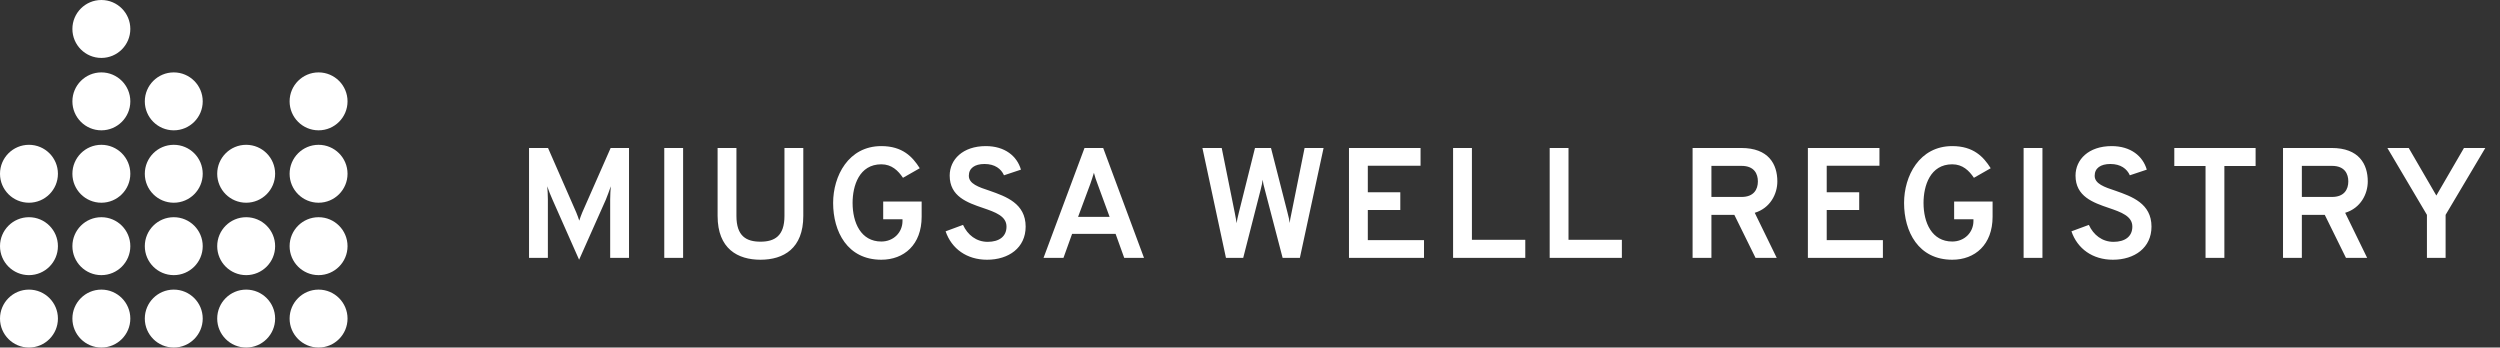 <svg width="223" height="31" viewBox="0 0 223 31" fill="none" xmlns="http://www.w3.org/2000/svg">
<rect x="0" y="0" width="223" height="31" fill="#333333" stroke="none"/>
<path d="M56.108 23V13.2H54.47L51.936 18.954C51.838 19.192 51.74 19.458 51.67 19.682C51.6 19.458 51.502 19.192 51.404 18.954L48.884 13.2H47.19V23H48.87V17.792C48.87 17.442 48.842 16.882 48.814 16.616C48.94 16.994 49.122 17.456 49.276 17.792L51.656 23.168L54.036 17.82C54.176 17.47 54.358 16.994 54.484 16.616C54.456 16.882 54.428 17.442 54.428 17.792V23H56.108ZM59.253 23H60.933V13.2H59.253V23ZM67.832 23.168C69.904 23.168 71.654 22.16 71.654 19.262V13.2H69.974V19.262C69.974 21.054 69.092 21.558 67.832 21.558C66.558 21.558 65.69 21.054 65.69 19.262V13.2H64.01V19.262C64.01 22.202 65.816 23.168 67.832 23.168ZM78.613 23.168C80.643 23.168 82.211 21.824 82.211 19.332V17.974H78.781V19.556H80.503V19.71C80.503 20.732 79.705 21.544 78.613 21.544C76.793 21.544 76.051 19.864 76.051 18.1C76.051 16.574 76.639 14.656 78.613 14.656C79.537 14.656 80.111 15.216 80.545 15.86L82.043 15.006C81.399 13.984 80.503 13.032 78.613 13.032C75.673 13.032 74.315 15.706 74.315 18.1C74.315 20.662 75.589 23.168 78.613 23.168ZM88.044 23.168C89.976 23.168 91.488 22.104 91.488 20.214C91.488 18.142 89.724 17.526 88.296 17.022C87.274 16.686 86.42 16.392 86.42 15.678C86.42 15.006 86.938 14.628 87.82 14.628C88.744 14.628 89.304 15.062 89.556 15.636L91.068 15.132C90.718 13.928 89.64 13.032 87.932 13.032C85.874 13.032 84.712 14.236 84.712 15.664C84.712 17.526 86.28 18.072 87.68 18.548C88.786 18.926 89.78 19.276 89.78 20.214C89.78 21.11 89.108 21.572 88.1 21.572C87.092 21.572 86.308 20.956 85.902 20.06L84.348 20.634C84.88 22.188 86.238 23.168 88.044 23.168ZM100.28 23H102.044L98.404 13.2H96.738L93.084 23H94.862L95.632 20.858H99.51L100.28 23ZM98.978 19.346H96.164L97.256 16.406C97.354 16.126 97.494 15.706 97.578 15.412C97.648 15.706 97.788 16.126 97.9 16.406L98.978 19.346ZM109.355 23H110.895L112.449 16.924C112.547 16.546 112.603 16.28 112.631 16.028C112.659 16.28 112.715 16.546 112.827 16.938L114.409 23H115.949L118.063 13.2H116.369L115.207 18.968C115.109 19.402 115.067 19.668 115.039 19.892C115.011 19.668 114.969 19.402 114.843 18.954L113.373 13.2H111.945L110.503 18.968C110.391 19.416 110.335 19.682 110.307 19.906C110.279 19.682 110.223 19.416 110.139 18.968L108.977 13.2H107.255L109.355 23ZM120.329 23H127.021V21.418H122.009V18.73H124.907V17.148H122.009V14.782H126.713V13.2H120.329V23ZM129.615 23H136.055V21.39H131.295V13.2H129.615V23ZM138.231 23H144.671V21.39H139.911V13.2H138.231V23ZM150.979 23H152.659V19.164H154.703L156.593 23H158.483L156.523 18.982C157.909 18.562 158.539 17.302 158.539 16.182C158.539 14.642 157.755 13.2 155.319 13.2H150.979V23ZM152.659 17.568V14.796H155.347C156.495 14.796 156.803 15.524 156.803 16.182C156.803 16.896 156.439 17.568 155.347 17.568H152.659ZM161.263 23H167.955V21.418H162.943V18.73H165.841V17.148H162.943V14.782H167.647V13.2H161.263V23ZM174.141 23.168C176.171 23.168 177.739 21.824 177.739 19.332V17.974H174.309V19.556H176.031V19.71C176.031 20.732 175.233 21.544 174.141 21.544C172.321 21.544 171.579 19.864 171.579 18.1C171.579 16.574 172.167 14.656 174.141 14.656C175.065 14.656 175.639 15.216 176.073 15.86L177.571 15.006C176.927 13.984 176.031 13.032 174.141 13.032C171.201 13.032 169.843 15.706 169.843 18.1C169.843 20.662 171.117 23.168 174.141 23.168ZM180.506 23H182.186V13.2H180.506V23ZM188.469 23.168C190.401 23.168 191.913 22.104 191.913 20.214C191.913 18.142 190.149 17.526 188.721 17.022C187.699 16.686 186.845 16.392 186.845 15.678C186.845 15.006 187.363 14.628 188.245 14.628C189.169 14.628 189.729 15.062 189.981 15.636L191.493 15.132C191.143 13.928 190.065 13.032 188.357 13.032C186.299 13.032 185.137 14.236 185.137 15.664C185.137 17.526 186.705 18.072 188.105 18.548C189.211 18.926 190.205 19.276 190.205 20.214C190.205 21.11 189.533 21.572 188.525 21.572C187.517 21.572 186.733 20.956 186.327 20.06L184.773 20.634C185.305 22.188 186.663 23.168 188.469 23.168ZM198.414 14.81H201.2V13.2H193.948V14.81H196.734V23H198.414V14.81ZM203.645 23H205.325V19.164H207.369L209.259 23H211.149L209.189 18.982C210.575 18.562 211.205 17.302 211.205 16.182C211.205 14.642 210.421 13.2 207.985 13.2H203.645V23ZM205.325 17.568V14.796H208.013C209.161 14.796 209.469 15.524 209.469 16.182C209.469 16.896 209.105 17.568 208.013 17.568H205.325ZM216.482 23H218.148V19.164L221.69 13.2H219.786L217.322 17.442L214.858 13.2H212.954L216.482 19.164V23Z" fill="white"/>
<path fill-rule="evenodd" clip-rule="evenodd" d="M2.583 18.083C4.01 18.083 5.167 16.927 5.167 15.5C5.167 14.073 4.01 12.917 2.583 12.917C1.157 12.917 0 14.073 0 15.5C0 16.927 1.157 18.083 2.583 18.083ZM5.167 21.958C5.167 23.385 4.01 24.542 2.583 24.542C1.157 24.542 0 23.385 0 21.958C0 20.532 1.157 19.375 2.583 19.375C4.01 19.375 5.167 20.532 5.167 21.958ZM5.167 28.417C5.167 29.843 4.01 31 2.583 31C1.157 31 0 29.843 0 28.417C0 26.99 1.157 25.833 2.583 25.833C4.01 25.833 5.167 26.99 5.167 28.417Z" fill="white"/>
<path fill-rule="evenodd" clip-rule="evenodd" d="M21.958 18.083C23.385 18.083 24.542 16.927 24.542 15.5C24.542 14.073 23.385 12.917 21.958 12.917C20.532 12.917 19.375 14.073 19.375 15.5C19.375 16.927 20.532 18.083 21.958 18.083ZM24.542 21.958C24.542 23.385 23.385 24.542 21.958 24.542C20.532 24.542 19.375 23.385 19.375 21.958C19.375 20.532 20.532 19.375 21.958 19.375C23.385 19.375 24.542 20.532 24.542 21.958ZM24.542 28.417C24.542 29.843 23.385 31 21.958 31C20.532 31 19.375 29.843 19.375 28.417C19.375 26.99 20.532 25.833 21.958 25.833C23.385 25.833 24.542 26.99 24.542 28.417Z" fill="white"/>
<path fill-rule="evenodd" clip-rule="evenodd" d="M9.042 5.167C10.468 5.167 11.625 4.01 11.625 2.583C11.625 1.157 10.468 0 9.042 0C7.615 0 6.458 1.157 6.458 2.583C6.458 4.01 7.615 5.167 9.042 5.167ZM11.625 9.042C11.625 10.468 10.468 11.625 9.042 11.625C7.615 11.625 6.458 10.468 6.458 9.042C6.458 7.615 7.615 6.458 9.042 6.458C10.468 6.458 11.625 7.615 11.625 9.042ZM9.042 18.083C10.468 18.083 11.625 16.927 11.625 15.5C11.625 14.073 10.468 12.917 9.042 12.917C7.615 12.917 6.458 14.073 6.458 15.5C6.458 16.927 7.615 18.083 9.042 18.083ZM11.625 21.958C11.625 23.385 10.468 24.542 9.042 24.542C7.615 24.542 6.458 23.385 6.458 21.958C6.458 20.532 7.615 19.375 9.042 19.375C10.468 19.375 11.625 20.532 11.625 21.958ZM11.625 28.417C11.625 29.843 10.468 31 9.042 31C7.615 31 6.458 29.843 6.458 28.417C6.458 26.99 7.615 25.833 9.042 25.833C10.468 25.833 11.625 26.99 11.625 28.417Z" fill="white"/>
<path fill-rule="evenodd" clip-rule="evenodd" d="M15.5 11.625C16.927 11.625 18.083 10.468 18.083 9.042C18.083 7.615 16.927 6.458 15.5 6.458C14.073 6.458 12.917 7.615 12.917 9.042C12.917 10.468 14.073 11.625 15.5 11.625ZM18.083 15.5C18.083 16.927 16.927 18.083 15.5 18.083C14.073 18.083 12.917 16.927 12.917 15.5C12.917 14.073 14.073 12.917 15.5 12.917C16.927 12.917 18.083 14.073 18.083 15.5ZM15.5 24.542C16.927 24.542 18.083 23.385 18.083 21.958C18.083 20.532 16.927 19.375 15.5 19.375C14.073 19.375 12.917 20.532 12.917 21.958C12.917 23.385 14.073 24.542 15.5 24.542ZM15.5 31C16.927 31 18.083 29.843 18.083 28.417C18.083 26.99 16.927 25.833 15.5 25.833C14.073 25.833 12.917 26.99 12.917 28.417C12.917 29.843 14.073 31 15.5 31Z" fill="white"/>
<path fill-rule="evenodd" clip-rule="evenodd" d="M28.417 11.625C29.843 11.625 31 10.468 31 9.042C31 7.615 29.843 6.458 28.417 6.458C26.99 6.458 25.833 7.615 25.833 9.042C25.833 10.468 26.99 11.625 28.417 11.625ZM31 15.5C31 16.927 29.843 18.083 28.417 18.083C26.99 18.083 25.833 16.927 25.833 15.5C25.833 14.073 26.99 12.917 28.417 12.917C29.843 12.917 31 14.073 31 15.5ZM28.417 24.542C29.843 24.542 31 23.385 31 21.958C31 20.532 29.843 19.375 28.417 19.375C26.99 19.375 25.833 20.532 25.833 21.958C25.833 23.385 26.99 24.542 28.417 24.542ZM28.417 31C29.843 31 31 29.843 31 28.417C31 26.99 29.843 25.833 28.417 25.833C26.99 25.833 25.833 26.99 25.833 28.417C25.833 29.843 26.99 31 28.417 31Z" fill="white"/>
</svg>
